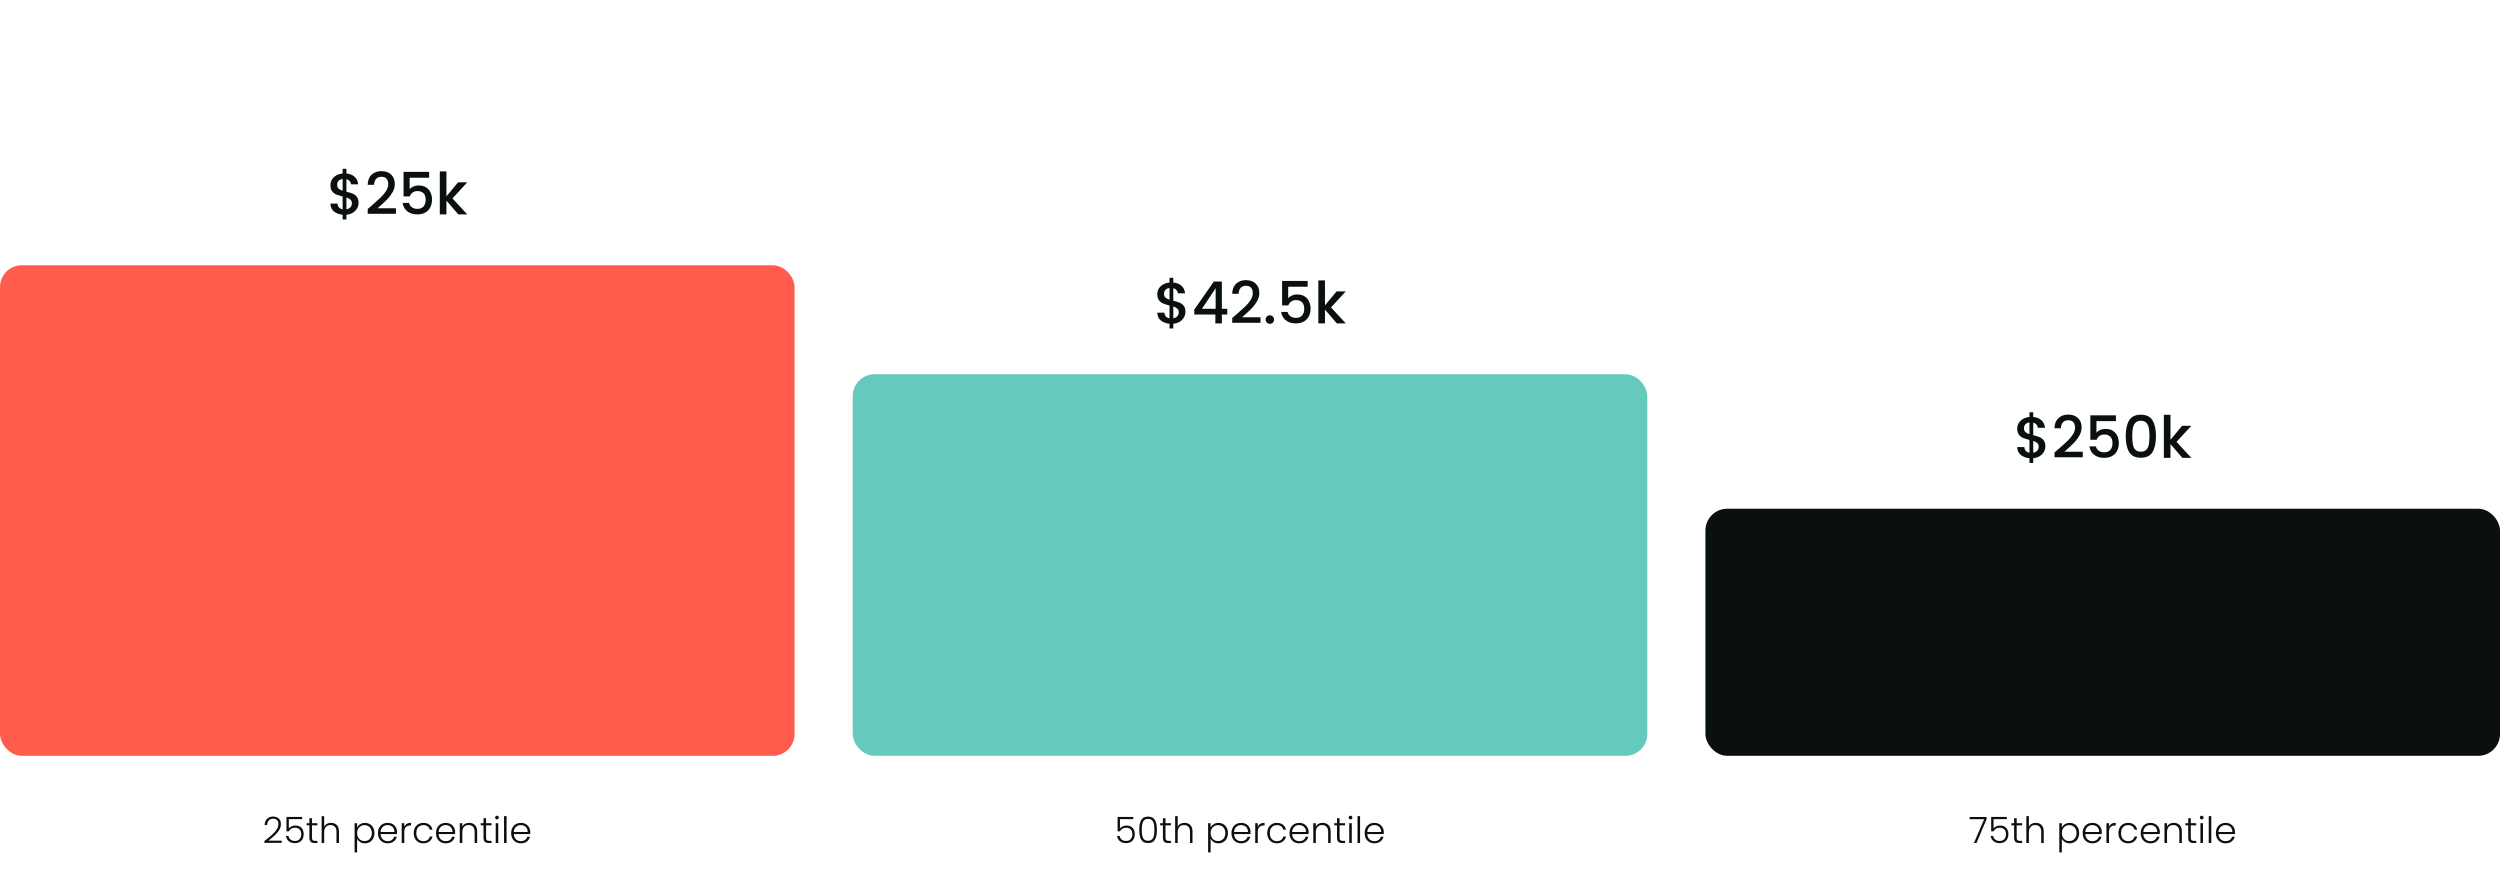 <svg width="688" height="240" viewBox="0 0 688 240" fill="none" xmlns="http://www.w3.org/2000/svg">
<path d="M98.678 55.832C98.678 56.365 98.545 56.867 98.278 57.336C98.022 57.805 97.638 58.2 97.126 58.52C96.625 58.84 96.028 59.032 95.334 59.096V60.392H94.294V59.096C93.291 59 92.481 58.685 91.862 58.152C91.243 57.619 90.934 56.915 90.934 56.04H92.886C92.918 56.456 93.052 56.803 93.286 57.08C93.521 57.347 93.857 57.517 94.294 57.592V54.072C93.579 53.891 92.998 53.709 92.55 53.528C92.102 53.336 91.718 53.037 91.398 52.632C91.089 52.227 90.934 51.672 90.934 50.968C90.934 50.083 91.243 49.352 91.862 48.776C92.481 48.189 93.291 47.848 94.294 47.752V46.456H95.334V47.752C96.273 47.837 97.025 48.136 97.59 48.648C98.166 49.149 98.492 49.843 98.566 50.728H96.614C96.582 50.397 96.454 50.104 96.23 49.848C96.006 49.581 95.707 49.4 95.334 49.304V52.76C96.049 52.931 96.63 53.112 97.078 53.304C97.526 53.485 97.905 53.779 98.214 54.184C98.523 54.579 98.678 55.128 98.678 55.832ZM92.79 50.872C92.79 51.309 92.918 51.651 93.174 51.896C93.441 52.141 93.814 52.339 94.294 52.488V49.256C93.835 49.309 93.468 49.475 93.19 49.752C92.924 50.029 92.79 50.403 92.79 50.872ZM95.334 57.592C95.803 57.517 96.171 57.331 96.438 57.032C96.705 56.723 96.838 56.355 96.838 55.928C96.838 55.501 96.705 55.171 96.438 54.936C96.182 54.691 95.814 54.493 95.334 54.344V57.592ZM102.348 56.52C103.372 55.635 104.178 54.909 104.764 54.344C105.362 53.768 105.858 53.171 106.252 52.552C106.647 51.933 106.844 51.315 106.844 50.696C106.844 50.056 106.69 49.555 106.38 49.192C106.082 48.829 105.607 48.648 104.956 48.648C104.327 48.648 103.836 48.851 103.484 49.256C103.143 49.651 102.962 50.184 102.94 50.856H101.18C101.212 49.64 101.575 48.712 102.268 48.072C102.972 47.421 103.863 47.096 104.94 47.096C106.103 47.096 107.01 47.416 107.66 48.056C108.322 48.696 108.652 49.549 108.652 50.616C108.652 51.384 108.455 52.125 108.06 52.84C107.676 53.544 107.212 54.179 106.668 54.744C106.135 55.299 105.452 55.944 104.62 56.68L103.9 57.32H108.972V58.84H101.196V57.512L102.348 56.52ZM118.095 48.904H112.735V52.088C112.959 51.789 113.289 51.539 113.727 51.336C114.175 51.133 114.649 51.032 115.151 51.032C116.047 51.032 116.772 51.224 117.327 51.608C117.892 51.992 118.292 52.477 118.527 53.064C118.772 53.651 118.895 54.269 118.895 54.92C118.895 55.709 118.74 56.413 118.431 57.032C118.132 57.64 117.679 58.12 117.071 58.472C116.473 58.824 115.737 59 114.863 59C113.7 59 112.767 58.712 112.063 58.136C111.359 57.56 110.937 56.797 110.799 55.848H112.575C112.692 56.349 112.953 56.749 113.359 57.048C113.764 57.336 114.271 57.48 114.879 57.48C115.636 57.48 116.201 57.251 116.575 56.792C116.959 56.333 117.151 55.725 117.151 54.968C117.151 54.2 116.959 53.613 116.575 53.208C116.191 52.792 115.625 52.584 114.879 52.584C114.356 52.584 113.913 52.717 113.551 52.984C113.199 53.24 112.943 53.592 112.783 54.04H111.055V47.304H118.095V48.904ZM124.521 54.6L128.585 59H126.121L122.857 55.208V59H121.033V47.16H122.857V54.04L126.057 50.184H128.585L124.521 54.6Z" fill="#09100F"/>
<rect y="73" width="218.667" height="135" rx="6" fill="#FF5C4D"/>
<path d="M72.763 231.45C73.99 230.53 74.937 229.707 75.603 228.98C76.277 228.247 76.613 227.53 76.613 226.83C76.613 226.37 76.497 226.003 76.263 225.73C76.037 225.45 75.663 225.31 75.143 225.31C74.637 225.31 74.243 225.47 73.963 225.79C73.69 226.103 73.537 226.523 73.503 227.05H72.823C72.863 226.31 73.09 225.737 73.503 225.33C73.923 224.917 74.47 224.71 75.143 224.71C75.79 224.71 76.313 224.893 76.713 225.26C77.113 225.62 77.313 226.133 77.313 226.8C77.313 227.607 76.977 228.39 76.303 229.15C75.637 229.903 74.813 230.64 73.833 231.36H77.533V231.95H72.763V231.45ZM83.146 225.43H79.486V227.99C79.653 227.757 79.896 227.567 80.216 227.42C80.536 227.267 80.883 227.19 81.256 227.19C81.803 227.19 82.249 227.303 82.596 227.53C82.943 227.75 83.193 228.04 83.346 228.4C83.499 228.753 83.576 229.133 83.576 229.54C83.576 230.007 83.486 230.43 83.306 230.81C83.133 231.183 82.863 231.48 82.496 231.7C82.136 231.92 81.686 232.03 81.146 232.03C80.459 232.03 79.903 231.853 79.476 231.5C79.049 231.14 78.789 230.657 78.696 230.05H79.386C79.473 230.49 79.673 230.83 79.986 231.07C80.299 231.31 80.686 231.43 81.146 231.43C81.726 231.43 82.163 231.26 82.456 230.92C82.756 230.573 82.906 230.117 82.906 229.55C82.906 228.997 82.756 228.567 82.456 228.26C82.156 227.947 81.726 227.79 81.166 227.79C80.779 227.79 80.439 227.88 80.146 228.06C79.853 228.24 79.636 228.483 79.496 228.79H78.836V224.82H83.146V225.43ZM85.858 227.13V230.52C85.858 230.853 85.921 231.083 86.048 231.21C86.174 231.337 86.398 231.4 86.718 231.4H87.358V232H86.608C86.115 232 85.748 231.887 85.508 231.66C85.268 231.427 85.148 231.047 85.148 230.52V227.13H84.388V226.54H85.148V225.17H85.858V226.54H87.358V227.13H85.858ZM91.112 226.44C91.526 226.44 91.896 226.527 92.222 226.7C92.556 226.873 92.816 227.14 93.002 227.5C93.196 227.853 93.292 228.287 93.292 228.8V232H92.602V228.88C92.602 228.287 92.452 227.833 92.152 227.52C91.859 227.207 91.456 227.05 90.942 227.05C90.416 227.05 89.996 227.217 89.682 227.55C89.369 227.883 89.212 228.373 89.212 229.02V232H88.512V224.6H89.212V227.47C89.386 227.143 89.639 226.89 89.972 226.71C90.312 226.53 90.692 226.44 91.112 226.44ZM98.275 227.74C98.448 227.373 98.721 227.07 99.094 226.83C99.475 226.583 99.924 226.46 100.445 226.46C100.938 226.46 101.381 226.577 101.775 226.81C102.175 227.037 102.485 227.363 102.705 227.79C102.931 228.21 103.045 228.7 103.045 229.26C103.045 229.82 102.931 230.313 102.705 230.74C102.485 231.167 102.175 231.497 101.775 231.73C101.381 231.963 100.938 232.08 100.445 232.08C99.931 232.08 99.484 231.96 99.105 231.72C98.725 231.473 98.448 231.167 98.275 230.8V234.58H97.585V226.54H98.275V227.74ZM102.335 229.26C102.335 228.807 102.245 228.417 102.065 228.09C101.891 227.757 101.651 227.503 101.345 227.33C101.038 227.157 100.691 227.07 100.305 227.07C99.931 227.07 99.588 227.16 99.275 227.34C98.968 227.52 98.725 227.777 98.544 228.11C98.365 228.443 98.275 228.83 98.275 229.27C98.275 229.71 98.365 230.097 98.544 230.43C98.725 230.763 98.968 231.02 99.275 231.2C99.588 231.38 99.931 231.47 100.305 231.47C100.691 231.47 101.038 231.383 101.345 231.21C101.651 231.03 101.891 230.773 102.065 230.44C102.245 230.1 102.335 229.707 102.335 229.26ZM109.273 228.99C109.273 229.23 109.266 229.413 109.253 229.54H104.723C104.743 229.953 104.843 230.307 105.023 230.6C105.203 230.893 105.439 231.117 105.733 231.27C106.026 231.417 106.346 231.49 106.693 231.49C107.146 231.49 107.526 231.38 107.833 231.16C108.146 230.94 108.353 230.643 108.453 230.27H109.193C109.059 230.803 108.773 231.24 108.333 231.58C107.899 231.913 107.353 232.08 106.693 232.08C106.179 232.08 105.719 231.967 105.313 231.74C104.906 231.507 104.586 231.18 104.353 230.76C104.126 230.333 104.013 229.837 104.013 229.27C104.013 228.703 104.126 228.207 104.353 227.78C104.579 227.353 104.896 227.027 105.303 226.8C105.709 226.573 106.173 226.46 106.693 226.46C107.213 226.46 107.666 226.573 108.053 226.8C108.446 227.027 108.746 227.333 108.953 227.72C109.166 228.1 109.273 228.523 109.273 228.99ZM108.563 228.97C108.569 228.563 108.486 228.217 108.313 227.93C108.146 227.643 107.916 227.427 107.623 227.28C107.329 227.133 107.009 227.06 106.663 227.06C106.143 227.06 105.699 227.227 105.333 227.56C104.966 227.893 104.763 228.363 104.723 228.97H108.563ZM111.253 227.51C111.407 227.17 111.64 226.907 111.953 226.72C112.273 226.533 112.663 226.44 113.123 226.44V227.17H112.933C112.427 227.17 112.02 227.307 111.713 227.58C111.407 227.853 111.253 228.31 111.253 228.95V232H110.553V226.54H111.253V227.51ZM113.856 229.27C113.856 228.703 113.97 228.21 114.196 227.79C114.423 227.363 114.736 227.037 115.136 226.81C115.536 226.577 115.993 226.46 116.506 226.46C117.18 226.46 117.733 226.627 118.166 226.96C118.606 227.293 118.89 227.747 119.016 228.32H118.266C118.173 227.927 117.97 227.62 117.656 227.4C117.35 227.173 116.966 227.06 116.506 227.06C116.14 227.06 115.81 227.143 115.516 227.31C115.223 227.477 114.99 227.727 114.816 228.06C114.65 228.387 114.566 228.79 114.566 229.27C114.566 229.75 114.65 230.157 114.816 230.49C114.99 230.823 115.223 231.073 115.516 231.24C115.81 231.407 116.14 231.49 116.506 231.49C116.966 231.49 117.35 231.38 117.656 231.16C117.97 230.933 118.173 230.62 118.266 230.22H119.016C118.89 230.78 118.606 231.23 118.166 231.57C117.726 231.91 117.173 232.08 116.506 232.08C115.993 232.08 115.536 231.967 115.136 231.74C114.736 231.507 114.423 231.18 114.196 230.76C113.97 230.333 113.856 229.837 113.856 229.27ZM125.249 228.99C125.249 229.23 125.242 229.413 125.229 229.54H120.699C120.719 229.953 120.819 230.307 120.999 230.6C121.179 230.893 121.416 231.117 121.709 231.27C122.002 231.417 122.322 231.49 122.669 231.49C123.122 231.49 123.502 231.38 123.809 231.16C124.122 230.94 124.329 230.643 124.429 230.27H125.169C125.036 230.803 124.749 231.24 124.309 231.58C123.876 231.913 123.329 232.08 122.669 232.08C122.156 232.08 121.696 231.967 121.289 231.74C120.882 231.507 120.562 231.18 120.329 230.76C120.102 230.333 119.989 229.837 119.989 229.27C119.989 228.703 120.102 228.207 120.329 227.78C120.556 227.353 120.872 227.027 121.279 226.8C121.686 226.573 122.149 226.46 122.669 226.46C123.189 226.46 123.642 226.573 124.029 226.8C124.422 227.027 124.722 227.333 124.929 227.72C125.142 228.1 125.249 228.523 125.249 228.99ZM124.539 228.97C124.546 228.563 124.462 228.217 124.289 227.93C124.122 227.643 123.892 227.427 123.599 227.28C123.306 227.133 122.986 227.06 122.639 227.06C122.119 227.06 121.676 227.227 121.309 227.56C120.942 227.893 120.739 228.363 120.699 228.97H124.539ZM129.09 226.44C129.743 226.44 130.276 226.643 130.69 227.05C131.103 227.45 131.31 228.033 131.31 228.8V232H130.62V228.88C130.62 228.287 130.47 227.833 130.17 227.52C129.876 227.207 129.473 227.05 128.96 227.05C128.433 227.05 128.013 227.217 127.7 227.55C127.386 227.883 127.23 228.373 127.23 229.02V232H126.53V226.54H127.23V227.47C127.403 227.137 127.653 226.883 127.98 226.71C128.306 226.53 128.676 226.44 129.09 226.44ZM133.768 227.13V230.52C133.768 230.853 133.831 231.083 133.958 231.21C134.085 231.337 134.308 231.4 134.628 231.4H135.268V232H134.518C134.025 232 133.658 231.887 133.418 231.66C133.178 231.427 133.058 231.047 133.058 230.52V227.13H132.298V226.54H133.058V225.17H133.768V226.54H135.268V227.13H133.768ZM136.772 225.51C136.632 225.51 136.512 225.46 136.412 225.36C136.312 225.26 136.262 225.137 136.262 224.99C136.262 224.843 136.312 224.723 136.412 224.63C136.512 224.53 136.632 224.48 136.772 224.48C136.912 224.48 137.032 224.53 137.132 224.63C137.232 224.723 137.282 224.843 137.282 224.99C137.282 225.137 137.232 225.26 137.132 225.36C137.032 225.46 136.912 225.51 136.772 225.51ZM137.122 226.54V232H136.422V226.54H137.122ZM139.408 224.6V232H138.708V224.6H139.408ZM145.933 228.99C145.933 229.23 145.926 229.413 145.913 229.54H141.383C141.403 229.953 141.503 230.307 141.683 230.6C141.863 230.893 142.099 231.117 142.393 231.27C142.686 231.417 143.006 231.49 143.353 231.49C143.806 231.49 144.186 231.38 144.493 231.16C144.806 230.94 145.013 230.643 145.113 230.27H145.853C145.719 230.803 145.433 231.24 144.993 231.58C144.559 231.913 144.013 232.08 143.353 232.08C142.839 232.08 142.379 231.967 141.973 231.74C141.566 231.507 141.246 231.18 141.013 230.76C140.786 230.333 140.673 229.837 140.673 229.27C140.673 228.703 140.786 228.207 141.013 227.78C141.239 227.353 141.556 227.027 141.963 226.8C142.369 226.573 142.833 226.46 143.353 226.46C143.873 226.46 144.326 226.573 144.713 226.8C145.106 227.027 145.406 227.333 145.613 227.72C145.826 228.1 145.933 228.523 145.933 228.99ZM145.223 228.97C145.229 228.563 145.146 228.217 144.973 227.93C144.806 227.643 144.576 227.427 144.283 227.28C143.989 227.133 143.669 227.06 143.323 227.06C142.803 227.06 142.359 227.227 141.993 227.56C141.626 227.893 141.423 228.363 141.383 228.97H145.223Z" fill="#09100F"/>
<path d="M326.235 85.832C326.235 86.365 326.102 86.867 325.835 87.336C325.579 87.805 325.195 88.2 324.683 88.52C324.182 88.84 323.585 89.032 322.891 89.096V90.392H321.851V89.096C320.849 89 320.038 88.685 319.419 88.152C318.801 87.619 318.491 86.915 318.491 86.04H320.443C320.475 86.456 320.609 86.803 320.843 87.08C321.078 87.347 321.414 87.517 321.851 87.592V84.072C321.137 83.891 320.555 83.709 320.107 83.528C319.659 83.336 319.275 83.037 318.955 82.632C318.646 82.227 318.491 81.672 318.491 80.968C318.491 80.083 318.801 79.352 319.419 78.776C320.038 78.189 320.849 77.848 321.851 77.752V76.456H322.891V77.752C323.83 77.837 324.582 78.136 325.147 78.648C325.723 79.149 326.049 79.843 326.123 80.728H324.171C324.139 80.397 324.011 80.104 323.787 79.848C323.563 79.581 323.265 79.4 322.891 79.304V82.76C323.606 82.931 324.187 83.112 324.635 83.304C325.083 83.485 325.462 83.779 325.771 84.184C326.081 84.579 326.235 85.128 326.235 85.832ZM320.347 80.872C320.347 81.309 320.475 81.651 320.731 81.896C320.998 82.141 321.371 82.339 321.851 82.488V79.256C321.393 79.309 321.025 79.475 320.747 79.752C320.481 80.029 320.347 80.403 320.347 80.872ZM322.891 87.592C323.361 87.517 323.729 87.331 323.995 87.032C324.262 86.723 324.395 86.355 324.395 85.928C324.395 85.501 324.262 85.171 323.995 84.936C323.739 84.691 323.371 84.493 322.891 84.344V87.592ZM328.674 86.568V85.192L334.05 77.48H336.258V84.984H337.746V86.568H336.258V89H334.466V86.568H328.674ZM334.546 79.336L330.77 84.984H334.546V79.336ZM340.265 86.52C341.289 85.635 342.094 84.909 342.681 84.344C343.278 83.768 343.774 83.171 344.169 82.552C344.564 81.933 344.761 81.315 344.761 80.696C344.761 80.056 344.606 79.555 344.297 79.192C343.998 78.829 343.524 78.648 342.873 78.648C342.244 78.648 341.753 78.851 341.401 79.256C341.06 79.651 340.878 80.184 340.857 80.856H339.097C339.129 79.64 339.492 78.712 340.185 78.072C340.889 77.421 341.78 77.096 342.857 77.096C344.02 77.096 344.926 77.416 345.577 78.056C346.238 78.696 346.569 79.549 346.569 80.616C346.569 81.384 346.372 82.125 345.977 82.84C345.593 83.544 345.129 84.179 344.585 84.744C344.052 85.299 343.369 85.944 342.537 86.68L341.817 87.32H346.889V88.84H339.113V87.512L340.265 86.52ZM349.467 89.112C349.137 89.112 348.859 89 348.635 88.776C348.411 88.552 348.299 88.275 348.299 87.944C348.299 87.613 348.411 87.336 348.635 87.112C348.859 86.888 349.137 86.776 349.467 86.776C349.787 86.776 350.059 86.888 350.283 87.112C350.507 87.336 350.619 87.613 350.619 87.944C350.619 88.275 350.507 88.552 350.283 88.776C350.059 89 349.787 89.112 349.467 89.112ZM359.871 78.904H354.511V82.088C354.735 81.789 355.065 81.539 355.503 81.336C355.951 81.133 356.425 81.032 356.927 81.032C357.823 81.032 358.548 81.224 359.103 81.608C359.668 81.992 360.068 82.477 360.303 83.064C360.548 83.651 360.671 84.269 360.671 84.92C360.671 85.709 360.516 86.413 360.207 87.032C359.908 87.64 359.455 88.12 358.847 88.472C358.249 88.824 357.513 89 356.639 89C355.476 89 354.543 88.712 353.839 88.136C353.135 87.56 352.713 86.797 352.575 85.848H354.351C354.468 86.349 354.729 86.749 355.135 87.048C355.54 87.336 356.047 87.48 356.655 87.48C357.412 87.48 357.977 87.251 358.351 86.792C358.735 86.333 358.927 85.725 358.927 84.968C358.927 84.2 358.735 83.613 358.351 83.208C357.967 82.792 357.401 82.584 356.655 82.584C356.132 82.584 355.689 82.717 355.327 82.984C354.975 83.24 354.719 83.592 354.559 84.04H352.831V77.304H359.871V78.904ZM366.297 84.6L370.361 89H367.897L364.633 85.208V89H362.809V77.16H364.633V84.04L367.833 80.184H370.361L366.297 84.6Z" fill="#09100F"/>
<rect x="234.667" y="103" width="218.667" height="105" rx="6" fill="#65C9BD"/>
<path d="M311.87 225.43H308.21V227.99C308.377 227.757 308.62 227.567 308.94 227.42C309.26 227.267 309.607 227.19 309.98 227.19C310.527 227.19 310.973 227.303 311.32 227.53C311.667 227.75 311.917 228.04 312.07 228.4C312.223 228.753 312.3 229.133 312.3 229.54C312.3 230.007 312.21 230.43 312.03 230.81C311.857 231.183 311.587 231.48 311.22 231.7C310.86 231.92 310.41 232.03 309.87 232.03C309.183 232.03 308.627 231.853 308.2 231.5C307.773 231.14 307.513 230.657 307.42 230.05H308.11C308.197 230.49 308.397 230.83 308.71 231.07C309.023 231.31 309.41 231.43 309.87 231.43C310.45 231.43 310.887 231.26 311.18 230.92C311.48 230.573 311.63 230.117 311.63 229.55C311.63 228.997 311.48 228.567 311.18 228.26C310.88 227.947 310.45 227.79 309.89 227.79C309.503 227.79 309.163 227.88 308.87 228.06C308.577 228.24 308.36 228.483 308.22 228.79H307.56V224.82H311.87V225.43ZM313.522 228.35C313.522 227.203 313.699 226.313 314.052 225.68C314.405 225.047 315.039 224.73 315.952 224.73C316.865 224.73 317.499 225.047 317.852 225.68C318.205 226.313 318.382 227.203 318.382 228.35C318.382 229.517 318.205 230.42 317.852 231.06C317.499 231.7 316.865 232.02 315.952 232.02C315.032 232.02 314.395 231.7 314.042 231.06C313.695 230.42 313.522 229.517 313.522 228.35ZM317.692 228.35C317.692 227.73 317.649 227.207 317.562 226.78C317.475 226.353 317.305 226.01 317.052 225.75C316.799 225.49 316.432 225.36 315.952 225.36C315.472 225.36 315.105 225.49 314.852 225.75C314.599 226.01 314.429 226.353 314.342 226.78C314.255 227.207 314.212 227.73 314.212 228.35C314.212 228.99 314.255 229.527 314.342 229.96C314.429 230.387 314.599 230.73 314.852 230.99C315.105 231.25 315.472 231.38 315.952 231.38C316.432 231.38 316.799 231.25 317.052 230.99C317.305 230.73 317.475 230.387 317.562 229.96C317.649 229.527 317.692 228.99 317.692 228.35ZM320.744 227.13V230.52C320.744 230.853 320.807 231.083 320.934 231.21C321.061 231.337 321.284 231.4 321.604 231.4H322.244V232H321.494C321.001 232 320.634 231.887 320.394 231.66C320.154 231.427 320.034 231.047 320.034 230.52V227.13H319.274V226.54H320.034V225.17H320.744V226.54H322.244V227.13H320.744ZM325.998 226.44C326.412 226.44 326.782 226.527 327.108 226.7C327.442 226.873 327.702 227.14 327.888 227.5C328.082 227.853 328.178 228.287 328.178 228.8V232H327.488V228.88C327.488 228.287 327.338 227.833 327.038 227.52C326.745 227.207 326.342 227.05 325.828 227.05C325.302 227.05 324.882 227.217 324.568 227.55C324.255 227.883 324.098 228.373 324.098 229.02V232H323.398V224.6H324.098V227.47C324.272 227.143 324.525 226.89 324.858 226.71C325.198 226.53 325.578 226.44 325.998 226.44ZM333.161 227.74C333.334 227.373 333.607 227.07 333.981 226.83C334.361 226.583 334.811 226.46 335.331 226.46C335.824 226.46 336.267 226.577 336.661 226.81C337.061 227.037 337.371 227.363 337.591 227.79C337.817 228.21 337.931 228.7 337.931 229.26C337.931 229.82 337.817 230.313 337.591 230.74C337.371 231.167 337.061 231.497 336.661 231.73C336.267 231.963 335.824 232.08 335.331 232.08C334.817 232.08 334.371 231.96 333.991 231.72C333.611 231.473 333.334 231.167 333.161 230.8V234.58H332.471V226.54H333.161V227.74ZM337.221 229.26C337.221 228.807 337.131 228.417 336.951 228.09C336.777 227.757 336.537 227.503 336.231 227.33C335.924 227.157 335.577 227.07 335.191 227.07C334.817 227.07 334.474 227.16 334.161 227.34C333.854 227.52 333.611 227.777 333.431 228.11C333.251 228.443 333.161 228.83 333.161 229.27C333.161 229.71 333.251 230.097 333.431 230.43C333.611 230.763 333.854 231.02 334.161 231.2C334.474 231.38 334.817 231.47 335.191 231.47C335.577 231.47 335.924 231.383 336.231 231.21C336.537 231.03 336.777 230.773 336.951 230.44C337.131 230.1 337.221 229.707 337.221 229.26ZM344.159 228.99C344.159 229.23 344.152 229.413 344.139 229.54H339.609C339.629 229.953 339.729 230.307 339.909 230.6C340.089 230.893 340.325 231.117 340.619 231.27C340.912 231.417 341.232 231.49 341.579 231.49C342.032 231.49 342.412 231.38 342.719 231.16C343.032 230.94 343.239 230.643 343.339 230.27H344.079C343.945 230.803 343.659 231.24 343.219 231.58C342.785 231.913 342.239 232.08 341.579 232.08C341.065 232.08 340.605 231.967 340.199 231.74C339.792 231.507 339.472 231.18 339.239 230.76C339.012 230.333 338.899 229.837 338.899 229.27C338.899 228.703 339.012 228.207 339.239 227.78C339.465 227.353 339.782 227.027 340.189 226.8C340.595 226.573 341.059 226.46 341.579 226.46C342.099 226.46 342.552 226.573 342.939 226.8C343.332 227.027 343.632 227.333 343.839 227.72C344.052 228.1 344.159 228.523 344.159 228.99ZM343.449 228.97C343.455 228.563 343.372 228.217 343.199 227.93C343.032 227.643 342.802 227.427 342.509 227.28C342.215 227.133 341.895 227.06 341.549 227.06C341.029 227.06 340.585 227.227 340.219 227.56C339.852 227.893 339.649 228.363 339.609 228.97H343.449ZM346.139 227.51C346.293 227.17 346.526 226.907 346.839 226.72C347.159 226.533 347.549 226.44 348.009 226.44V227.17H347.819C347.313 227.17 346.906 227.307 346.599 227.58C346.293 227.853 346.139 228.31 346.139 228.95V232H345.439V226.54H346.139V227.51ZM348.743 229.27C348.743 228.703 348.856 228.21 349.083 227.79C349.309 227.363 349.623 227.037 350.023 226.81C350.423 226.577 350.879 226.46 351.393 226.46C352.066 226.46 352.619 226.627 353.053 226.96C353.493 227.293 353.776 227.747 353.903 228.32H353.153C353.059 227.927 352.856 227.62 352.543 227.4C352.236 227.173 351.853 227.06 351.393 227.06C351.026 227.06 350.696 227.143 350.403 227.31C350.109 227.477 349.876 227.727 349.703 228.06C349.536 228.387 349.453 228.79 349.453 229.27C349.453 229.75 349.536 230.157 349.703 230.49C349.876 230.823 350.109 231.073 350.403 231.24C350.696 231.407 351.026 231.49 351.393 231.49C351.853 231.49 352.236 231.38 352.543 231.16C352.856 230.933 353.059 230.62 353.153 230.22H353.903C353.776 230.78 353.493 231.23 353.053 231.57C352.613 231.91 352.059 232.08 351.393 232.08C350.879 232.08 350.423 231.967 350.023 231.74C349.623 231.507 349.309 231.18 349.083 230.76C348.856 230.333 348.743 229.837 348.743 229.27ZM360.135 228.99C360.135 229.23 360.129 229.413 360.115 229.54H355.585C355.605 229.953 355.705 230.307 355.885 230.6C356.065 230.893 356.302 231.117 356.595 231.27C356.889 231.417 357.209 231.49 357.555 231.49C358.009 231.49 358.389 231.38 358.695 231.16C359.009 230.94 359.215 230.643 359.315 230.27H360.055C359.922 230.803 359.635 231.24 359.195 231.58C358.762 231.913 358.215 232.08 357.555 232.08C357.042 232.08 356.582 231.967 356.175 231.74C355.769 231.507 355.449 231.18 355.215 230.76C354.989 230.333 354.875 229.837 354.875 229.27C354.875 228.703 354.989 228.207 355.215 227.78C355.442 227.353 355.759 227.027 356.165 226.8C356.572 226.573 357.035 226.46 357.555 226.46C358.075 226.46 358.529 226.573 358.915 226.8C359.309 227.027 359.609 227.333 359.815 227.72C360.029 228.1 360.135 228.523 360.135 228.99ZM359.425 228.97C359.432 228.563 359.349 228.217 359.175 227.93C359.009 227.643 358.779 227.427 358.485 227.28C358.192 227.133 357.872 227.06 357.525 227.06C357.005 227.06 356.562 227.227 356.195 227.56C355.829 227.893 355.625 228.363 355.585 228.97H359.425ZM363.976 226.44C364.629 226.44 365.163 226.643 365.576 227.05C365.989 227.45 366.196 228.033 366.196 228.8V232H365.506V228.88C365.506 228.287 365.356 227.833 365.056 227.52C364.763 227.207 364.359 227.05 363.846 227.05C363.319 227.05 362.899 227.217 362.586 227.55C362.273 227.883 362.116 228.373 362.116 229.02V232H361.416V226.54H362.116V227.47C362.289 227.137 362.539 226.883 362.866 226.71C363.193 226.53 363.563 226.44 363.976 226.44ZM368.654 227.13V230.52C368.654 230.853 368.718 231.083 368.844 231.21C368.971 231.337 369.194 231.4 369.514 231.4H370.154V232H369.404C368.911 232 368.544 231.887 368.304 231.66C368.064 231.427 367.944 231.047 367.944 230.52V227.13H367.184V226.54H367.944V225.17H368.654V226.54H370.154V227.13H368.654ZM371.659 225.51C371.519 225.51 371.399 225.46 371.299 225.36C371.199 225.26 371.149 225.137 371.149 224.99C371.149 224.843 371.199 224.723 371.299 224.63C371.399 224.53 371.519 224.48 371.659 224.48C371.799 224.48 371.919 224.53 372.019 224.63C372.119 224.723 372.169 224.843 372.169 224.99C372.169 225.137 372.119 225.26 372.019 225.36C371.919 225.46 371.799 225.51 371.659 225.51ZM372.009 226.54V232H371.309V226.54H372.009ZM374.294 224.6V232H373.594V224.6H374.294ZM380.819 228.99C380.819 229.23 380.812 229.413 380.799 229.54H376.269C376.289 229.953 376.389 230.307 376.569 230.6C376.749 230.893 376.986 231.117 377.279 231.27C377.572 231.417 377.892 231.49 378.239 231.49C378.692 231.49 379.072 231.38 379.379 231.16C379.692 230.94 379.899 230.643 379.999 230.27H380.739C380.606 230.803 380.319 231.24 379.879 231.58C379.446 231.913 378.899 232.08 378.239 232.08C377.726 232.08 377.266 231.967 376.859 231.74C376.452 231.507 376.132 231.18 375.899 230.76C375.672 230.333 375.559 229.837 375.559 229.27C375.559 228.703 375.672 228.207 375.899 227.78C376.126 227.353 376.442 227.027 376.849 226.8C377.256 226.573 377.719 226.46 378.239 226.46C378.759 226.46 379.212 226.573 379.599 226.8C379.992 227.027 380.292 227.333 380.499 227.72C380.712 228.1 380.819 228.523 380.819 228.99ZM380.109 228.97C380.116 228.563 380.032 228.217 379.859 227.93C379.692 227.643 379.462 227.427 379.169 227.28C378.876 227.133 378.556 227.06 378.209 227.06C377.689 227.06 377.246 227.227 376.879 227.56C376.512 227.893 376.309 228.363 376.269 228.97H380.109Z" fill="#09100F"/>
<path d="M562.887 122.832C562.887 123.365 562.753 123.867 562.487 124.336C562.231 124.805 561.847 125.2 561.335 125.52C560.833 125.84 560.236 126.032 559.543 126.096V127.392H558.503V126.096C557.5 126 556.689 125.685 556.071 125.152C555.452 124.619 555.143 123.915 555.143 123.04H557.095C557.127 123.456 557.26 123.803 557.495 124.08C557.729 124.347 558.065 124.517 558.503 124.592V121.072C557.788 120.891 557.207 120.709 556.759 120.528C556.311 120.336 555.927 120.037 555.607 119.632C555.297 119.227 555.143 118.672 555.143 117.968C555.143 117.083 555.452 116.352 556.071 115.776C556.689 115.189 557.5 114.848 558.503 114.752V113.456H559.543V114.752C560.481 114.837 561.233 115.136 561.799 115.648C562.375 116.149 562.7 116.843 562.775 117.728H560.823C560.791 117.397 560.663 117.104 560.439 116.848C560.215 116.581 559.916 116.4 559.543 116.304V119.76C560.257 119.931 560.839 120.112 561.287 120.304C561.735 120.485 562.113 120.779 562.423 121.184C562.732 121.579 562.887 122.128 562.887 122.832ZM556.999 117.872C556.999 118.309 557.127 118.651 557.383 118.896C557.649 119.141 558.023 119.339 558.503 119.488V116.256C558.044 116.309 557.676 116.475 557.399 116.752C557.132 117.029 556.999 117.403 556.999 117.872ZM559.543 124.592C560.012 124.517 560.38 124.331 560.647 124.032C560.913 123.723 561.047 123.355 561.047 122.928C561.047 122.501 560.913 122.171 560.647 121.936C560.391 121.691 560.023 121.493 559.543 121.344V124.592ZM566.557 123.52C567.581 122.635 568.386 121.909 568.973 121.344C569.57 120.768 570.066 120.171 570.461 119.552C570.856 118.933 571.053 118.315 571.053 117.696C571.053 117.056 570.898 116.555 570.589 116.192C570.29 115.829 569.816 115.648 569.165 115.648C568.536 115.648 568.045 115.851 567.693 116.256C567.352 116.651 567.17 117.184 567.149 117.856H565.389C565.421 116.64 565.784 115.712 566.477 115.072C567.181 114.421 568.072 114.096 569.149 114.096C570.312 114.096 571.218 114.416 571.869 115.056C572.53 115.696 572.861 116.549 572.861 117.616C572.861 118.384 572.664 119.125 572.269 119.84C571.885 120.544 571.421 121.179 570.877 121.744C570.344 122.299 569.661 122.944 568.829 123.68L568.109 124.32H573.181V125.84H565.405V124.512L566.557 123.52ZM582.303 115.904H576.943V119.088C577.167 118.789 577.498 118.539 577.935 118.336C578.383 118.133 578.858 118.032 579.359 118.032C580.255 118.032 580.981 118.224 581.535 118.608C582.101 118.992 582.501 119.477 582.735 120.064C582.981 120.651 583.103 121.269 583.103 121.92C583.103 122.709 582.949 123.413 582.639 124.032C582.341 124.64 581.887 125.12 581.279 125.472C580.682 125.824 579.946 126 579.071 126C577.909 126 576.975 125.712 576.271 125.136C575.567 124.56 575.146 123.797 575.007 122.848H576.783C576.901 123.349 577.162 123.749 577.567 124.048C577.973 124.336 578.479 124.48 579.087 124.48C579.845 124.48 580.41 124.251 580.783 123.792C581.167 123.333 581.359 122.725 581.359 121.968C581.359 121.2 581.167 120.613 580.783 120.208C580.399 119.792 579.834 119.584 579.087 119.584C578.565 119.584 578.122 119.717 577.759 119.984C577.407 120.24 577.151 120.592 576.991 121.04H575.263V114.304H582.303V115.904ZM585.002 120.016C585.002 118.171 585.311 116.731 585.93 115.696C586.559 114.651 587.637 114.128 589.162 114.128C590.687 114.128 591.759 114.651 592.378 115.696C593.007 116.731 593.322 118.171 593.322 120.016C593.322 121.883 593.007 123.344 592.378 124.4C591.759 125.445 590.687 125.968 589.162 125.968C587.637 125.968 586.559 125.445 585.93 124.4C585.311 123.344 585.002 121.883 585.002 120.016ZM591.53 120.016C591.53 119.152 591.471 118.421 591.354 117.824C591.247 117.227 591.023 116.741 590.682 116.368C590.341 115.984 589.834 115.792 589.162 115.792C588.49 115.792 587.983 115.984 587.642 116.368C587.301 116.741 587.071 117.227 586.954 117.824C586.847 118.421 586.794 119.152 586.794 120.016C586.794 120.912 586.847 121.664 586.954 122.272C587.061 122.88 587.285 123.371 587.626 123.744C587.978 124.117 588.49 124.304 589.162 124.304C589.834 124.304 590.341 124.117 590.682 123.744C591.034 123.371 591.263 122.88 591.37 122.272C591.477 121.664 591.53 120.912 591.53 120.016ZM598.98 121.6L603.044 126H600.58L597.316 122.208V126H595.492V114.16H597.316V121.04L600.516 117.184H603.044L598.98 121.6Z" fill="#09100F"/>
<rect x="469.333" y="140" width="218.667" height="68" rx="6" fill="#09100F"/>
<path d="M546.722 225.38L543.932 232H543.222L546.042 225.44H542.042V224.84H546.722V225.38ZM552.284 225.43H548.624V227.99C548.791 227.757 549.034 227.567 549.354 227.42C549.674 227.267 550.021 227.19 550.394 227.19C550.941 227.19 551.387 227.303 551.734 227.53C552.081 227.75 552.331 228.04 552.484 228.4C552.637 228.753 552.714 229.133 552.714 229.54C552.714 230.007 552.624 230.43 552.444 230.81C552.271 231.183 552.001 231.48 551.634 231.7C551.274 231.92 550.824 232.03 550.284 232.03C549.597 232.03 549.041 231.853 548.614 231.5C548.187 231.14 547.927 230.657 547.834 230.05H548.524C548.611 230.49 548.811 230.83 549.124 231.07C549.437 231.31 549.824 231.43 550.284 231.43C550.864 231.43 551.301 231.26 551.594 230.92C551.894 230.573 552.044 230.117 552.044 229.55C552.044 228.997 551.894 228.567 551.594 228.26C551.294 227.947 550.864 227.79 550.304 227.79C549.917 227.79 549.577 227.88 549.284 228.06C548.991 228.24 548.774 228.483 548.634 228.79H547.974V224.82H552.284V225.43ZM554.996 227.13V230.52C554.996 230.853 555.059 231.083 555.186 231.21C555.313 231.337 555.536 231.4 555.856 231.4H556.496V232H555.746C555.253 232 554.886 231.887 554.646 231.66C554.406 231.427 554.286 231.047 554.286 230.52V227.13H553.526V226.54H554.286V225.17H554.996V226.54H556.496V227.13H554.996ZM560.25 226.44C560.664 226.44 561.034 226.527 561.36 226.7C561.694 226.873 561.954 227.14 562.14 227.5C562.334 227.853 562.43 228.287 562.43 228.8V232H561.74V228.88C561.74 228.287 561.59 227.833 561.29 227.52C560.997 227.207 560.594 227.05 560.08 227.05C559.554 227.05 559.134 227.217 558.82 227.55C558.507 227.883 558.35 228.373 558.35 229.02V232H557.65V224.6H558.35V227.47C558.524 227.143 558.777 226.89 559.11 226.71C559.45 226.53 559.83 226.44 560.25 226.44ZM567.413 227.74C567.586 227.373 567.859 227.07 568.233 226.83C568.613 226.583 569.063 226.46 569.583 226.46C570.076 226.46 570.519 226.577 570.913 226.81C571.313 227.037 571.623 227.363 571.843 227.79C572.069 228.21 572.183 228.7 572.183 229.26C572.183 229.82 572.069 230.313 571.843 230.74C571.623 231.167 571.313 231.497 570.913 231.73C570.519 231.963 570.076 232.08 569.583 232.08C569.069 232.08 568.623 231.96 568.243 231.72C567.863 231.473 567.586 231.167 567.413 230.8V234.58H566.723V226.54H567.413V227.74ZM571.473 229.26C571.473 228.807 571.383 228.417 571.203 228.09C571.029 227.757 570.789 227.503 570.483 227.33C570.176 227.157 569.829 227.07 569.443 227.07C569.069 227.07 568.726 227.16 568.413 227.34C568.106 227.52 567.863 227.777 567.683 228.11C567.503 228.443 567.413 228.83 567.413 229.27C567.413 229.71 567.503 230.097 567.683 230.43C567.863 230.763 568.106 231.02 568.413 231.2C568.726 231.38 569.069 231.47 569.443 231.47C569.829 231.47 570.176 231.383 570.483 231.21C570.789 231.03 571.029 230.773 571.203 230.44C571.383 230.1 571.473 229.707 571.473 229.26ZM578.411 228.99C578.411 229.23 578.404 229.413 578.391 229.54H573.861C573.881 229.953 573.981 230.307 574.161 230.6C574.341 230.893 574.577 231.117 574.871 231.27C575.164 231.417 575.484 231.49 575.831 231.49C576.284 231.49 576.664 231.38 576.971 231.16C577.284 230.94 577.491 230.643 577.591 230.27H578.331C578.197 230.803 577.911 231.24 577.471 231.58C577.037 231.913 576.491 232.08 575.831 232.08C575.317 232.08 574.857 231.967 574.451 231.74C574.044 231.507 573.724 231.18 573.491 230.76C573.264 230.333 573.151 229.837 573.151 229.27C573.151 228.703 573.264 228.207 573.491 227.78C573.717 227.353 574.034 227.027 574.441 226.8C574.847 226.573 575.311 226.46 575.831 226.46C576.351 226.46 576.804 226.573 577.191 226.8C577.584 227.027 577.884 227.333 578.091 227.72C578.304 228.1 578.411 228.523 578.411 228.99ZM577.701 228.97C577.707 228.563 577.624 228.217 577.451 227.93C577.284 227.643 577.054 227.427 576.761 227.28C576.467 227.133 576.147 227.06 575.801 227.06C575.281 227.06 574.837 227.227 574.471 227.56C574.104 227.893 573.901 228.363 573.861 228.97H577.701ZM580.391 227.51C580.545 227.17 580.778 226.907 581.091 226.72C581.411 226.533 581.801 226.44 582.261 226.44V227.17H582.071C581.565 227.17 581.158 227.307 580.851 227.58C580.545 227.853 580.391 228.31 580.391 228.95V232H579.691V226.54H580.391V227.51ZM582.994 229.27C582.994 228.703 583.108 228.21 583.334 227.79C583.561 227.363 583.874 227.037 584.274 226.81C584.674 226.577 585.131 226.46 585.644 226.46C586.318 226.46 586.871 226.627 587.304 226.96C587.744 227.293 588.028 227.747 588.154 228.32H587.404C587.311 227.927 587.108 227.62 586.794 227.4C586.488 227.173 586.104 227.06 585.644 227.06C585.278 227.06 584.948 227.143 584.654 227.31C584.361 227.477 584.128 227.727 583.954 228.06C583.788 228.387 583.704 228.79 583.704 229.27C583.704 229.75 583.788 230.157 583.954 230.49C584.128 230.823 584.361 231.073 584.654 231.24C584.948 231.407 585.278 231.49 585.644 231.49C586.104 231.49 586.488 231.38 586.794 231.16C587.108 230.933 587.311 230.62 587.404 230.22H588.154C588.028 230.78 587.744 231.23 587.304 231.57C586.864 231.91 586.311 232.08 585.644 232.08C585.131 232.08 584.674 231.967 584.274 231.74C583.874 231.507 583.561 231.18 583.334 230.76C583.108 230.333 582.994 229.837 582.994 229.27ZM594.387 228.99C594.387 229.23 594.381 229.413 594.367 229.54H589.837C589.857 229.953 589.957 230.307 590.137 230.6C590.317 230.893 590.554 231.117 590.847 231.27C591.141 231.417 591.461 231.49 591.807 231.49C592.261 231.49 592.641 231.38 592.947 231.16C593.261 230.94 593.467 230.643 593.567 230.27H594.307C594.174 230.803 593.887 231.24 593.447 231.58C593.014 231.913 592.467 232.08 591.807 232.08C591.294 232.08 590.834 231.967 590.427 231.74C590.021 231.507 589.701 231.18 589.467 230.76C589.241 230.333 589.127 229.837 589.127 229.27C589.127 228.703 589.241 228.207 589.467 227.78C589.694 227.353 590.011 227.027 590.417 226.8C590.824 226.573 591.287 226.46 591.807 226.46C592.327 226.46 592.781 226.573 593.167 226.8C593.561 227.027 593.861 227.333 594.067 227.72C594.281 228.1 594.387 228.523 594.387 228.99ZM593.677 228.97C593.684 228.563 593.601 228.217 593.427 227.93C593.261 227.643 593.031 227.427 592.737 227.28C592.444 227.133 592.124 227.06 591.777 227.06C591.257 227.06 590.814 227.227 590.447 227.56C590.081 227.893 589.877 228.363 589.837 228.97H593.677ZM598.228 226.44C598.881 226.44 599.415 226.643 599.828 227.05C600.241 227.45 600.448 228.033 600.448 228.8V232H599.758V228.88C599.758 228.287 599.608 227.833 599.308 227.52C599.015 227.207 598.611 227.05 598.098 227.05C597.571 227.05 597.151 227.217 596.838 227.55C596.525 227.883 596.368 228.373 596.368 229.02V232H595.668V226.54H596.368V227.47C596.541 227.137 596.791 226.883 597.118 226.71C597.445 226.53 597.815 226.44 598.228 226.44ZM602.906 227.13V230.52C602.906 230.853 602.969 231.083 603.096 231.21C603.223 231.337 603.446 231.4 603.766 231.4H604.406V232H603.656C603.163 232 602.796 231.887 602.556 231.66C602.316 231.427 602.196 231.047 602.196 230.52V227.13H601.436V226.54H602.196V225.17H602.906V226.54H604.406V227.13H602.906ZM605.911 225.51C605.771 225.51 605.651 225.46 605.551 225.36C605.451 225.26 605.401 225.137 605.401 224.99C605.401 224.843 605.451 224.723 605.551 224.63C605.651 224.53 605.771 224.48 605.911 224.48C606.051 224.48 606.171 224.53 606.271 224.63C606.371 224.723 606.421 224.843 606.421 224.99C606.421 225.137 606.371 225.26 606.271 225.36C606.171 225.46 606.051 225.51 605.911 225.51ZM606.261 226.54V232H605.561V226.54H606.261ZM608.546 224.6V232H607.846V224.6H608.546ZM615.071 228.99C615.071 229.23 615.064 229.413 615.051 229.54H610.521C610.541 229.953 610.641 230.307 610.821 230.6C611.001 230.893 611.238 231.117 611.531 231.27C611.824 231.417 612.144 231.49 612.491 231.49C612.944 231.49 613.324 231.38 613.631 231.16C613.944 230.94 614.151 230.643 614.251 230.27H614.991C614.858 230.803 614.571 231.24 614.131 231.58C613.698 231.913 613.151 232.08 612.491 232.08C611.978 232.08 611.518 231.967 611.111 231.74C610.704 231.507 610.384 231.18 610.151 230.76C609.924 230.333 609.811 229.837 609.811 229.27C609.811 228.703 609.924 228.207 610.151 227.78C610.378 227.353 610.694 227.027 611.101 226.8C611.508 226.573 611.971 226.46 612.491 226.46C613.011 226.46 613.464 226.573 613.851 226.8C614.244 227.027 614.544 227.333 614.751 227.72C614.964 228.1 615.071 228.523 615.071 228.99ZM614.361 228.97C614.368 228.563 614.284 228.217 614.111 227.93C613.944 227.643 613.714 227.427 613.421 227.28C613.128 227.133 612.808 227.06 612.461 227.06C611.941 227.06 611.498 227.227 611.131 227.56C610.764 227.893 610.561 228.363 610.521 228.97H614.361Z" fill="#09100F"/>
</svg>
